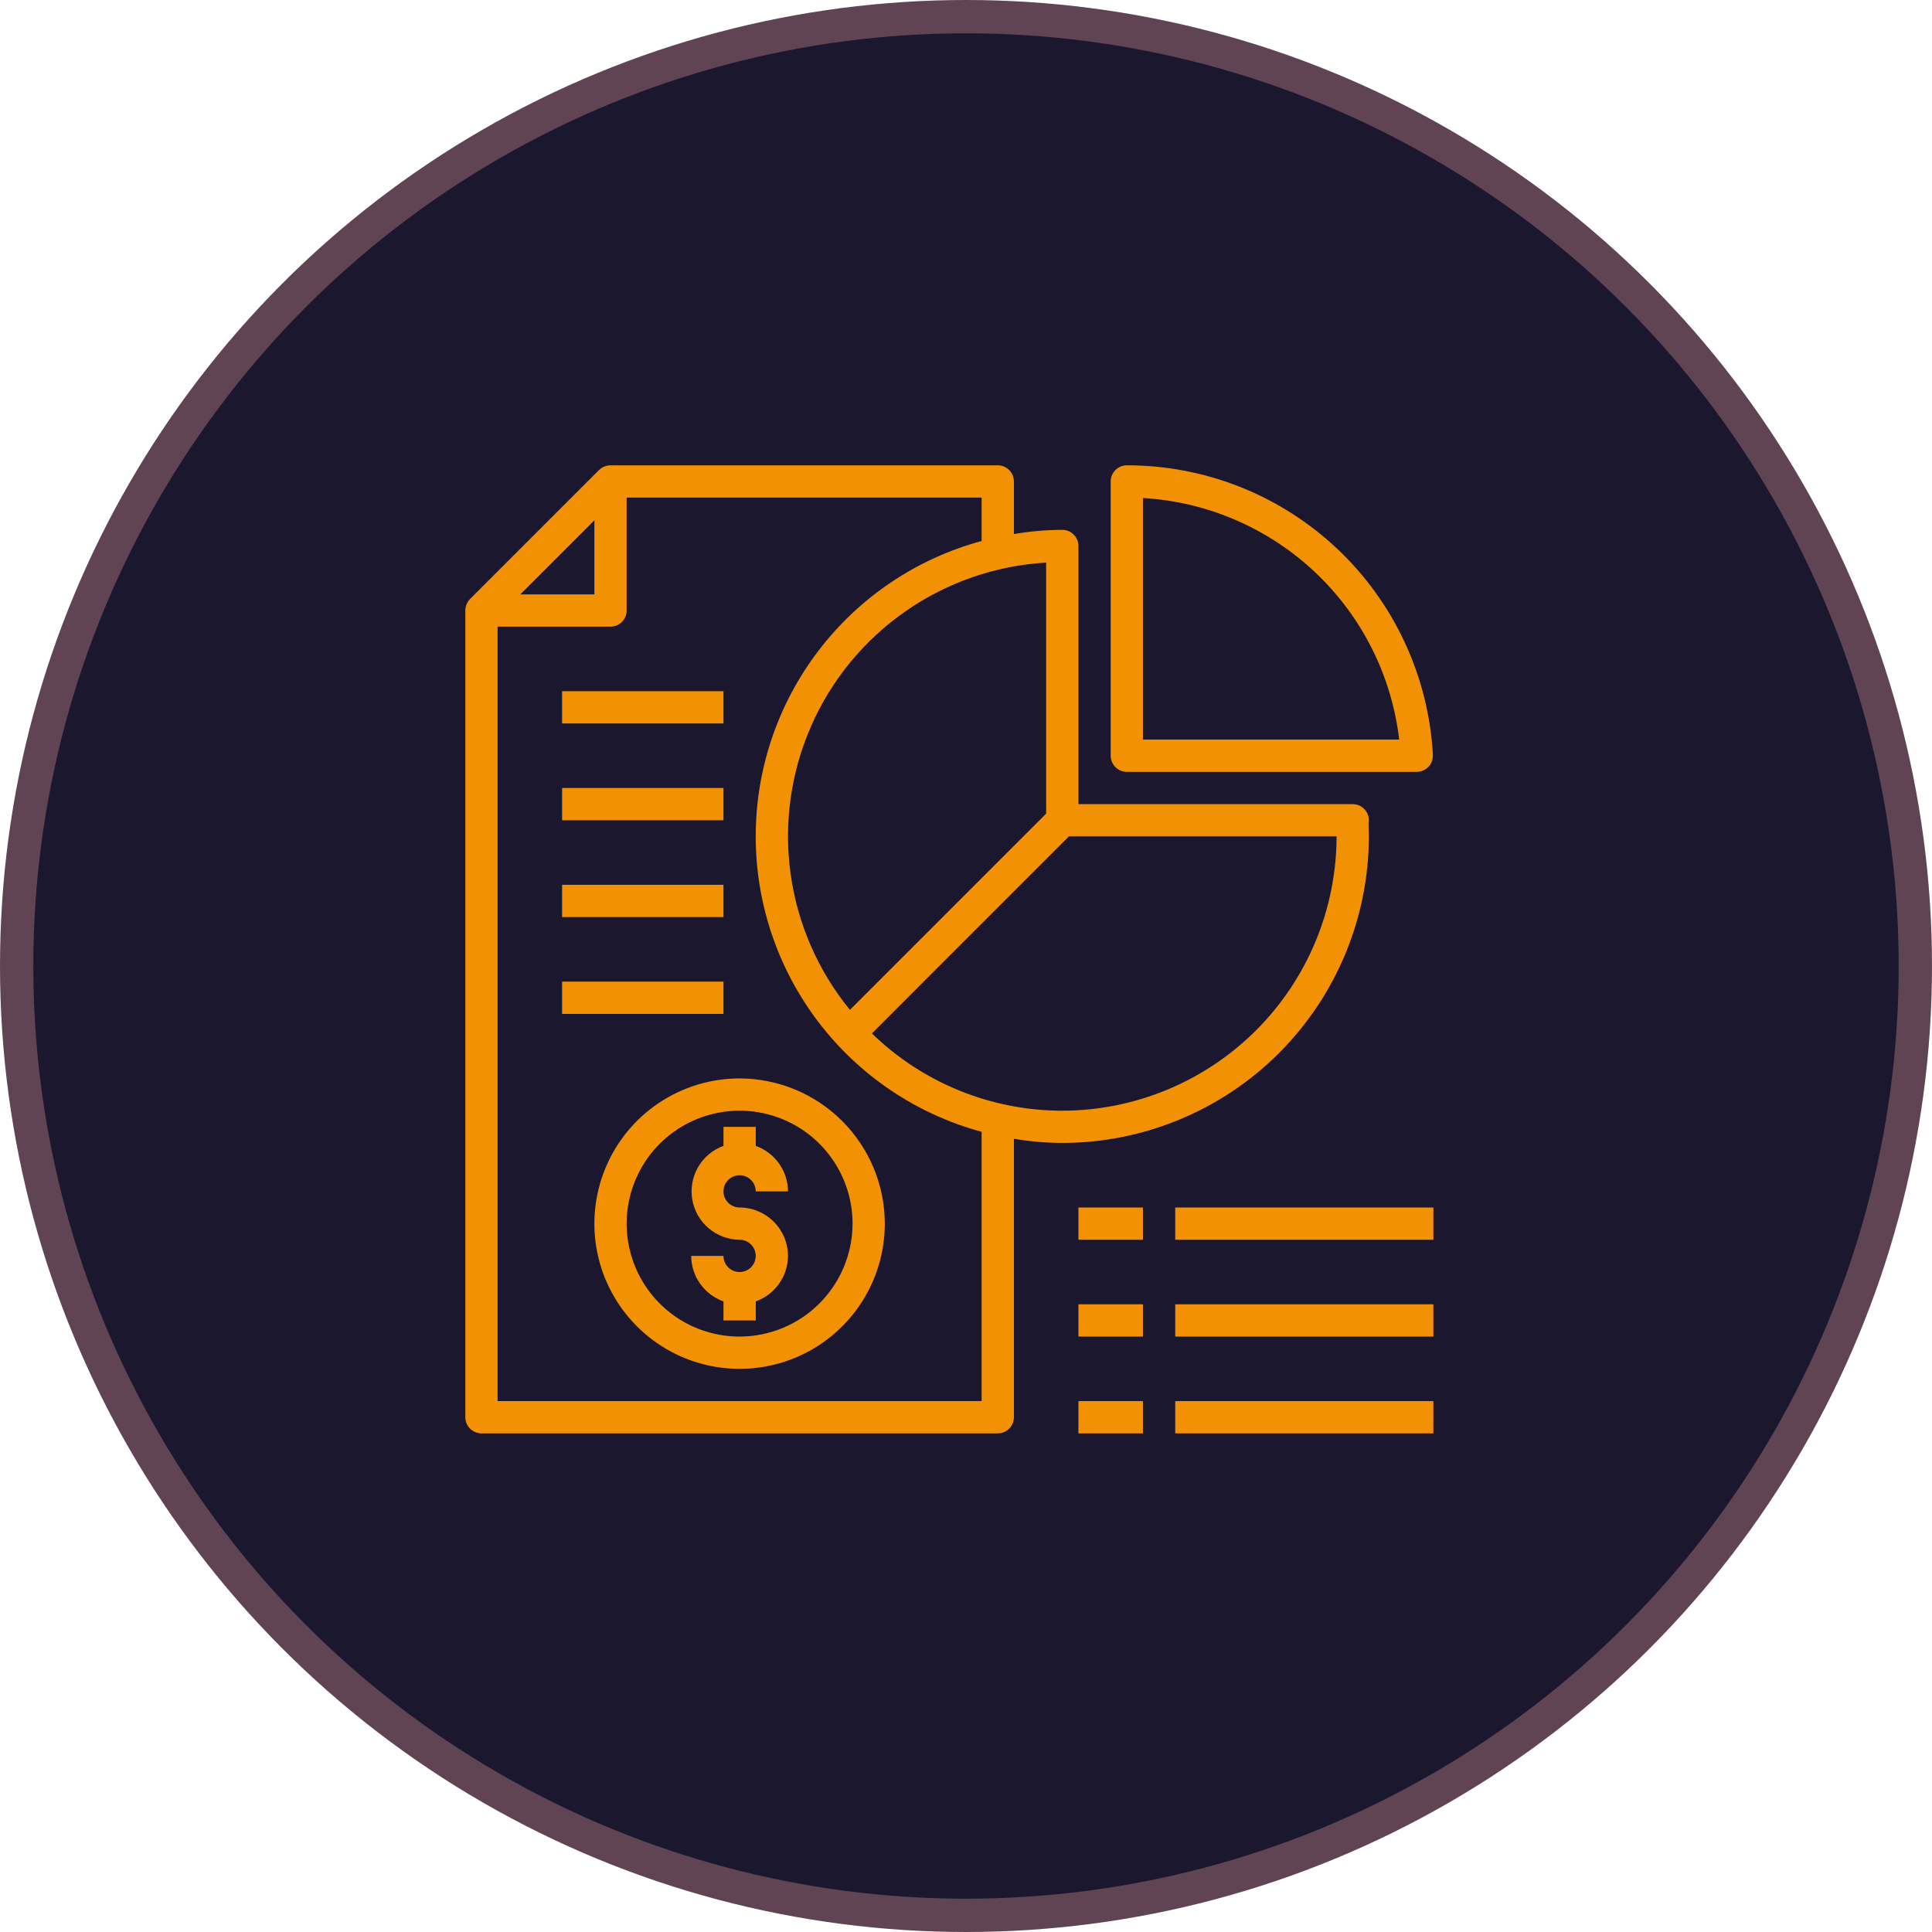 <svg width="58" height="58" viewBox="0 0 58 58" fill="none" xmlns="http://www.w3.org/2000/svg">
<circle cx="29" cy="29" r="28.5" fill="#1A172F" stroke="#614454"/>
<g clip-path="url(#clip0_65_376)">
<path d="M41.094 24.625C41.094 24.497 41.043 24.373 40.952 24.282C40.861 24.192 40.738 24.141 40.609 24.141H32.375V16.391C32.375 16.262 32.324 16.139 32.233 16.048C32.142 15.957 32.019 15.906 31.891 15.906C31.404 15.909 30.918 15.951 30.438 16.032V14.453C30.438 14.325 30.387 14.201 30.296 14.111C30.205 14.02 30.082 13.969 29.953 13.969H18.328C18.2 13.97 18.077 14.02 17.984 14.109L14.109 17.984C14.02 18.077 13.97 18.2 13.969 18.328V42.547C13.969 42.675 14.02 42.799 14.111 42.889C14.201 42.98 14.325 43.031 14.453 43.031H29.953C30.082 43.031 30.205 42.98 30.296 42.889C30.387 42.799 30.438 42.675 30.438 42.547V34.187C30.918 34.268 31.404 34.31 31.891 34.312C34.331 34.31 36.67 33.34 38.396 31.615C40.121 29.889 41.092 27.55 41.094 25.109C41.094 24.979 41.089 24.848 41.084 24.717C41.09 24.687 41.093 24.656 41.094 24.625ZM31.406 16.89V24.426L25.516 30.316C24.556 29.142 23.938 27.725 23.733 26.222C23.527 24.719 23.74 23.189 24.35 21.799C24.959 20.41 25.941 19.216 27.186 18.35C28.431 17.483 29.892 16.978 31.406 16.89ZM17.844 15.62V17.844H15.62L17.844 15.62ZM29.469 42.062H14.938V18.812H18.328C18.457 18.812 18.58 18.762 18.671 18.671C18.762 18.58 18.812 18.457 18.812 18.328V14.938H29.469V16.241C27.521 16.769 25.802 17.924 24.577 19.527C23.351 21.13 22.687 23.092 22.687 25.109C22.687 27.127 23.351 29.089 24.577 30.692C25.802 32.295 27.521 33.45 29.469 33.978V42.062ZM31.891 33.344C29.756 33.344 27.706 32.511 26.175 31.024L32.089 25.109H40.125C40.122 27.292 39.253 29.385 37.71 30.929C36.166 32.472 34.074 33.341 31.891 33.344Z" fill="#F29104"/>
<path d="M33.828 23.172H42.547V23.169C42.611 23.168 42.675 23.153 42.734 23.127C42.792 23.1 42.845 23.062 42.889 23.015C42.933 22.967 42.967 22.912 42.989 22.851C43.01 22.79 43.02 22.726 43.016 22.661C42.888 20.312 41.863 18.101 40.154 16.484C38.445 14.867 36.181 13.967 33.828 13.969C33.7 13.969 33.577 14.02 33.486 14.111C33.395 14.201 33.344 14.325 33.344 14.453V22.688C33.344 22.816 33.395 22.939 33.486 23.03C33.577 23.121 33.7 23.172 33.828 23.172ZM42.005 22.203H34.312V14.951C36.242 15.064 38.071 15.852 39.478 17.178C40.885 18.504 41.779 20.283 42.005 22.203Z" fill="#F29104"/>
<path d="M22.203 32.375C21.341 32.375 20.498 32.631 19.781 33.11C19.064 33.589 18.506 34.27 18.176 35.066C17.846 35.863 17.759 36.739 17.927 37.585C18.096 38.431 18.511 39.207 19.121 39.817C19.73 40.427 20.507 40.842 21.353 41.01C22.198 41.178 23.075 41.092 23.871 40.762C24.668 40.432 25.349 39.873 25.828 39.156C26.307 38.439 26.562 37.597 26.562 36.734C26.561 35.579 26.101 34.471 25.284 33.654C24.466 32.837 23.359 32.377 22.203 32.375ZM22.203 40.125C21.532 40.125 20.877 39.926 20.319 39.554C19.762 39.181 19.327 38.651 19.071 38.032C18.814 37.412 18.747 36.731 18.878 36.073C19.009 35.415 19.331 34.811 19.806 34.337C20.28 33.863 20.884 33.54 21.542 33.409C22.199 33.278 22.881 33.345 23.501 33.602C24.12 33.858 24.65 34.293 25.022 34.851C25.395 35.408 25.594 36.064 25.594 36.734C25.593 37.633 25.235 38.495 24.599 39.131C23.964 39.766 23.102 40.124 22.203 40.125Z" fill="#F29104"/>
<path d="M23.656 37.703C23.655 38.003 23.561 38.295 23.387 38.539C23.214 38.783 22.97 38.968 22.688 39.069V39.641H21.719V39.069C21.436 38.968 21.192 38.783 21.019 38.539C20.845 38.295 20.752 38.003 20.75 37.703H21.719C21.719 37.799 21.747 37.893 21.8 37.972C21.854 38.052 21.929 38.114 22.018 38.151C22.106 38.187 22.204 38.197 22.298 38.178C22.392 38.16 22.478 38.113 22.546 38.046C22.613 37.978 22.66 37.892 22.678 37.798C22.697 37.704 22.687 37.606 22.651 37.518C22.614 37.429 22.552 37.354 22.472 37.3C22.393 37.247 22.299 37.219 22.203 37.219C21.862 37.216 21.533 37.094 21.274 36.873C21.014 36.653 20.84 36.348 20.782 36.012C20.725 35.676 20.787 35.33 20.958 35.036C21.129 34.741 21.398 34.516 21.719 34.4V33.828H22.688V34.4C22.97 34.5 23.214 34.685 23.387 34.93C23.561 35.174 23.655 35.466 23.656 35.766H22.688C22.688 35.67 22.659 35.576 22.606 35.496C22.553 35.417 22.477 35.355 22.389 35.318C22.3 35.282 22.203 35.272 22.109 35.291C22.015 35.309 21.928 35.355 21.861 35.423C21.793 35.491 21.747 35.577 21.728 35.671C21.709 35.765 21.719 35.862 21.756 35.951C21.792 36.039 21.854 36.115 21.934 36.168C22.014 36.222 22.107 36.25 22.203 36.25C22.588 36.251 22.957 36.405 23.229 36.677C23.502 36.949 23.655 37.318 23.656 37.703Z" fill="#F29104"/>
<path d="M16.875 20.75H21.719V21.719H16.875V20.75Z" fill="#F29104"/>
<path d="M16.875 23.656H21.719V24.625H16.875V23.656Z" fill="#F29104"/>
<path d="M16.875 26.562H21.719V27.531H16.875V26.562Z" fill="#F29104"/>
<path d="M16.875 29.469H21.719V30.438H16.875V29.469Z" fill="#F29104"/>
<path d="M32.375 36.25H34.312V37.219H32.375V36.25Z" fill="#F29104"/>
<path d="M35.281 36.25H43.031V37.219H35.281V36.25Z" fill="#F29104"/>
<path d="M32.375 39.156H34.312V40.125H32.375V39.156Z" fill="#F29104"/>
<path d="M35.281 39.156H43.031V40.125H35.281V39.156Z" fill="#F29104"/>
<path d="M32.375 42.062H34.312V43.031H32.375V42.062Z" fill="#F29104"/>
<path d="M35.281 42.062H43.031V43.031H35.281V42.062Z" fill="#F29104"/>
</g>
<defs>
<clipPath id="clip0_65_376">
<rect width="31" height="31" fill="white" transform="translate(13 13)"/>
</clipPath>
</defs>
</svg>
